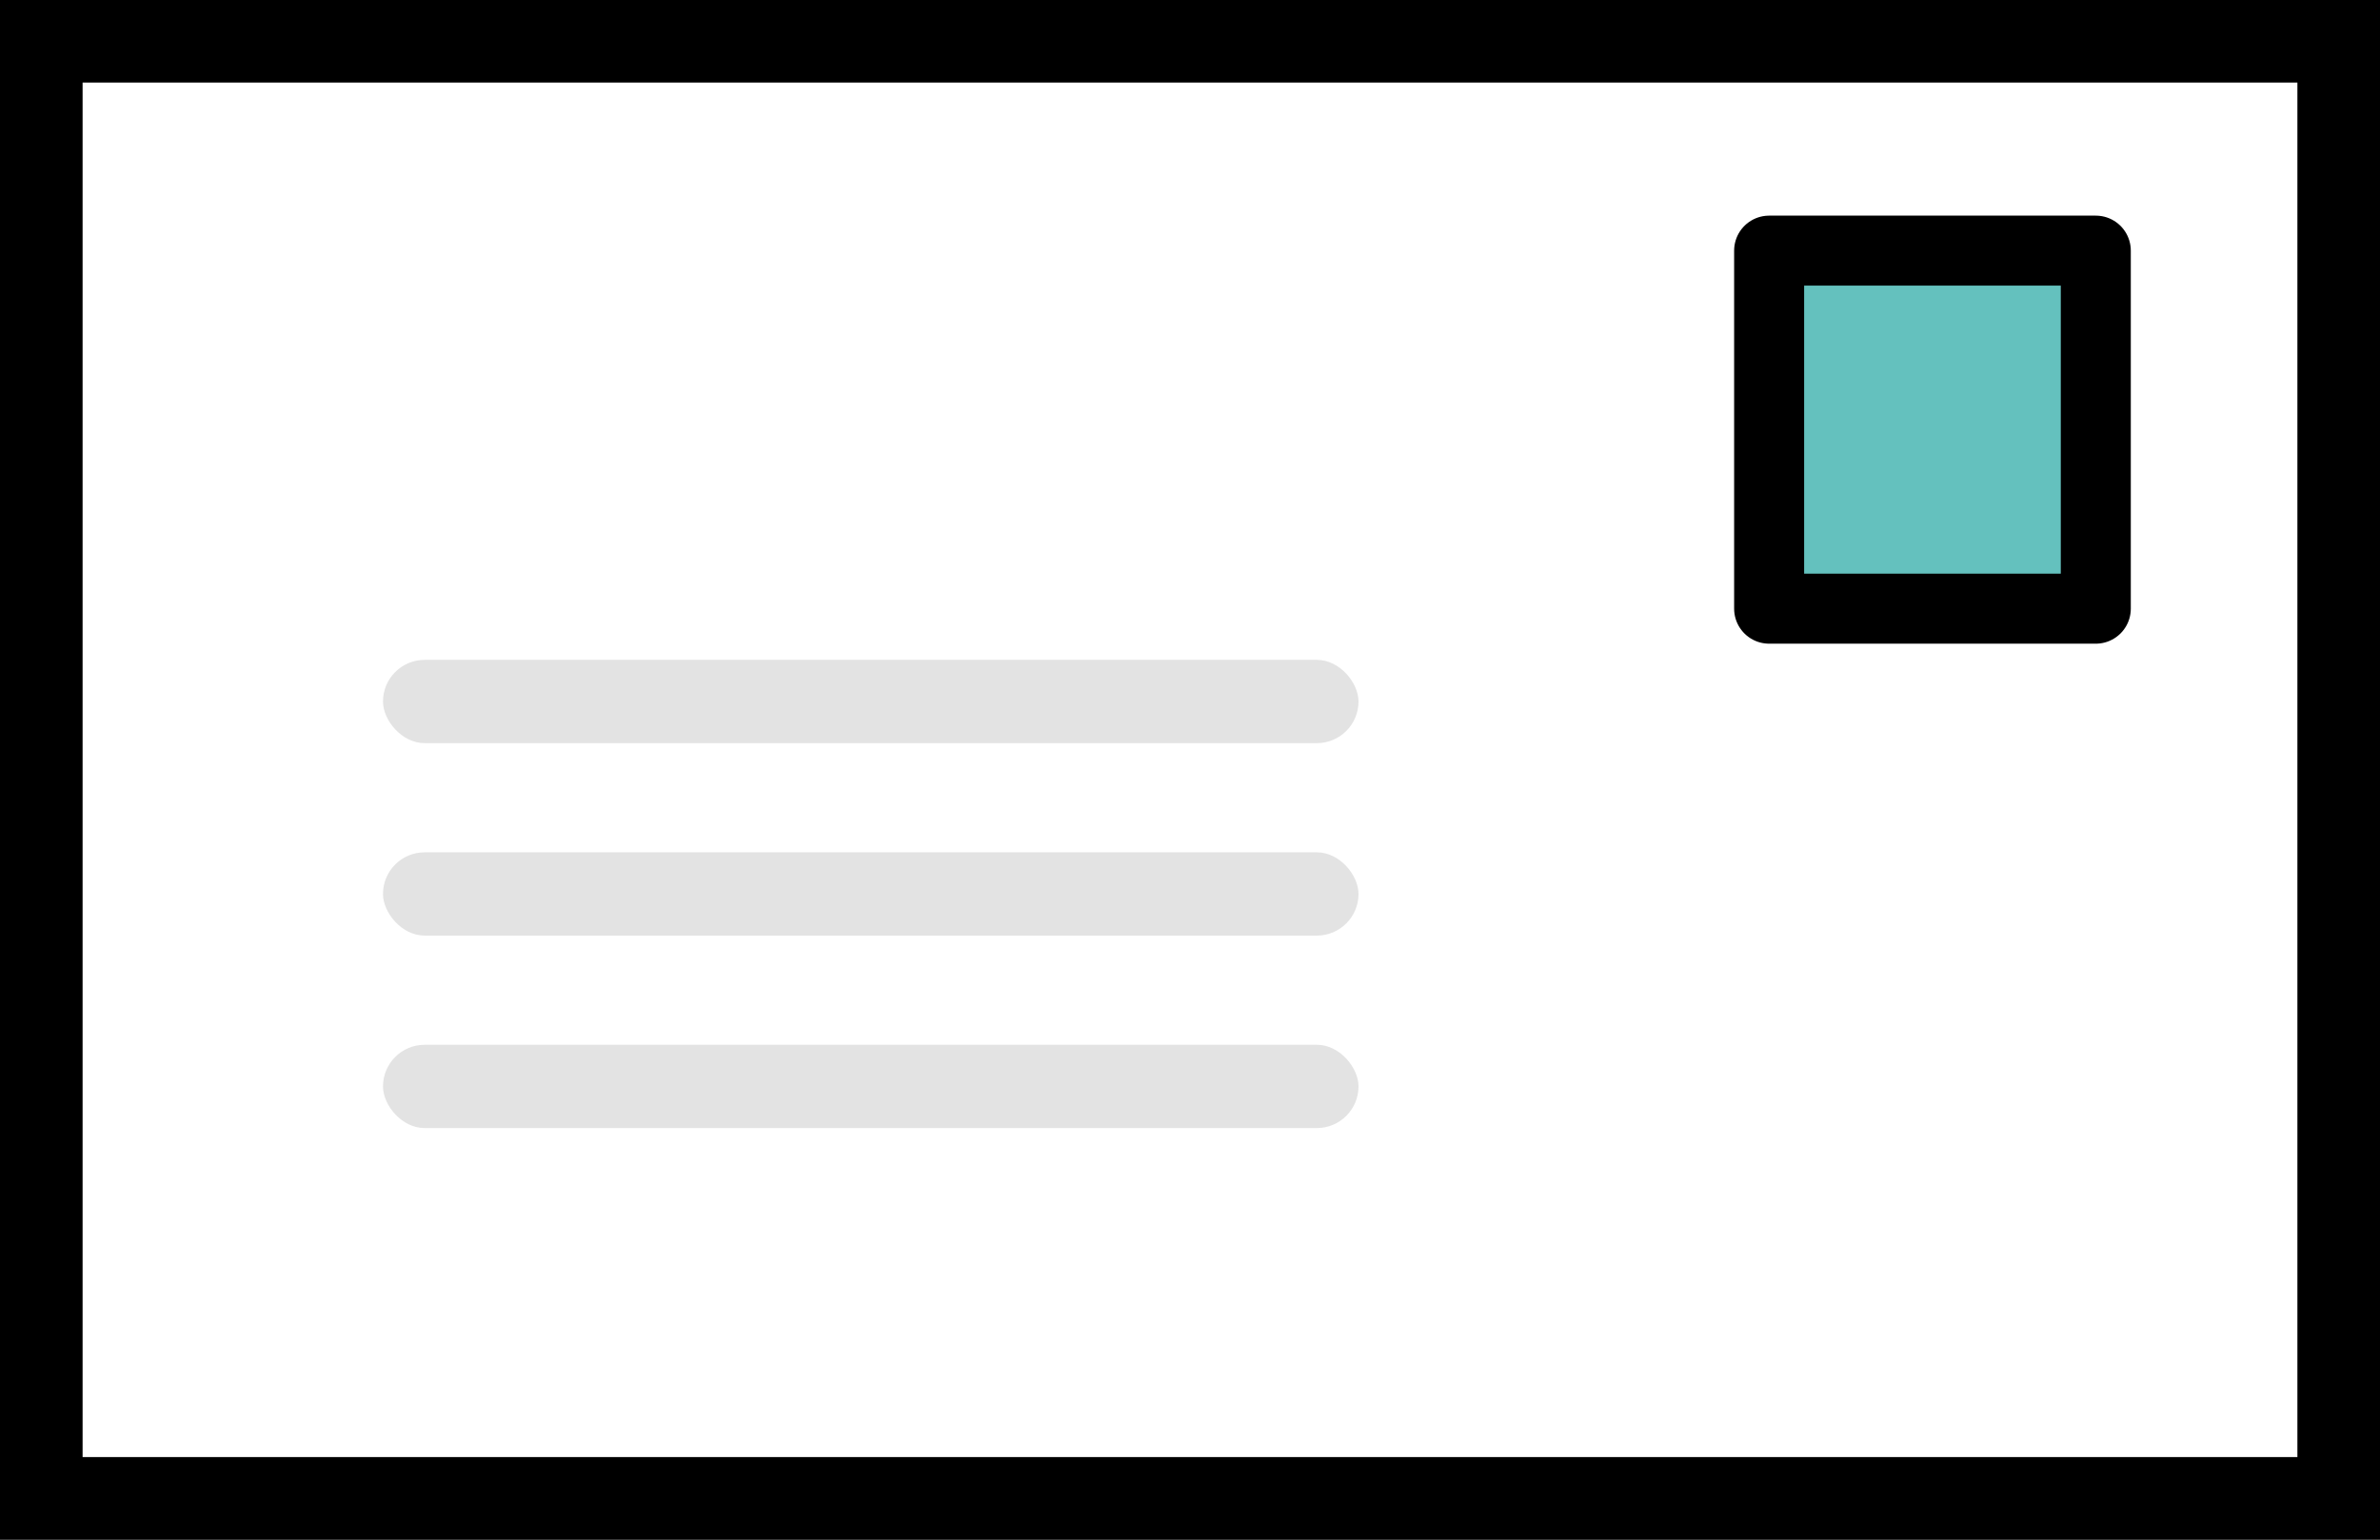<svg xmlns="http://www.w3.org/2000/svg" width="51" height="33" viewBox="0 0 51 33">
    <rect x="0" y="0" width="51" height="33" fill="#808080" stroke="none"/>
    <g fill="none">
        <g stroke="#000">
            <path fill="#FFF" stroke-width="1.77" d="M0.885 0.885H50.115V32.115H0.885z"/>
            <path fill="#64C1BE" stroke-linejoin="round" stroke-width="1.5" d="M37.91 5.372H44.91V13.046H37.91z"/>
        </g>
        <g fill="#E3E3E3" transform="translate(8.207 14.143)">
            <rect width="20.904" height="1.785" rx=".893"/>
            <rect width="20.904" height="1.785" y="4.125" rx=".893"/>
            <rect width="20.904" height="1.785" y="8.25" rx=".893"/>
        </g>
    </g>
</svg>
